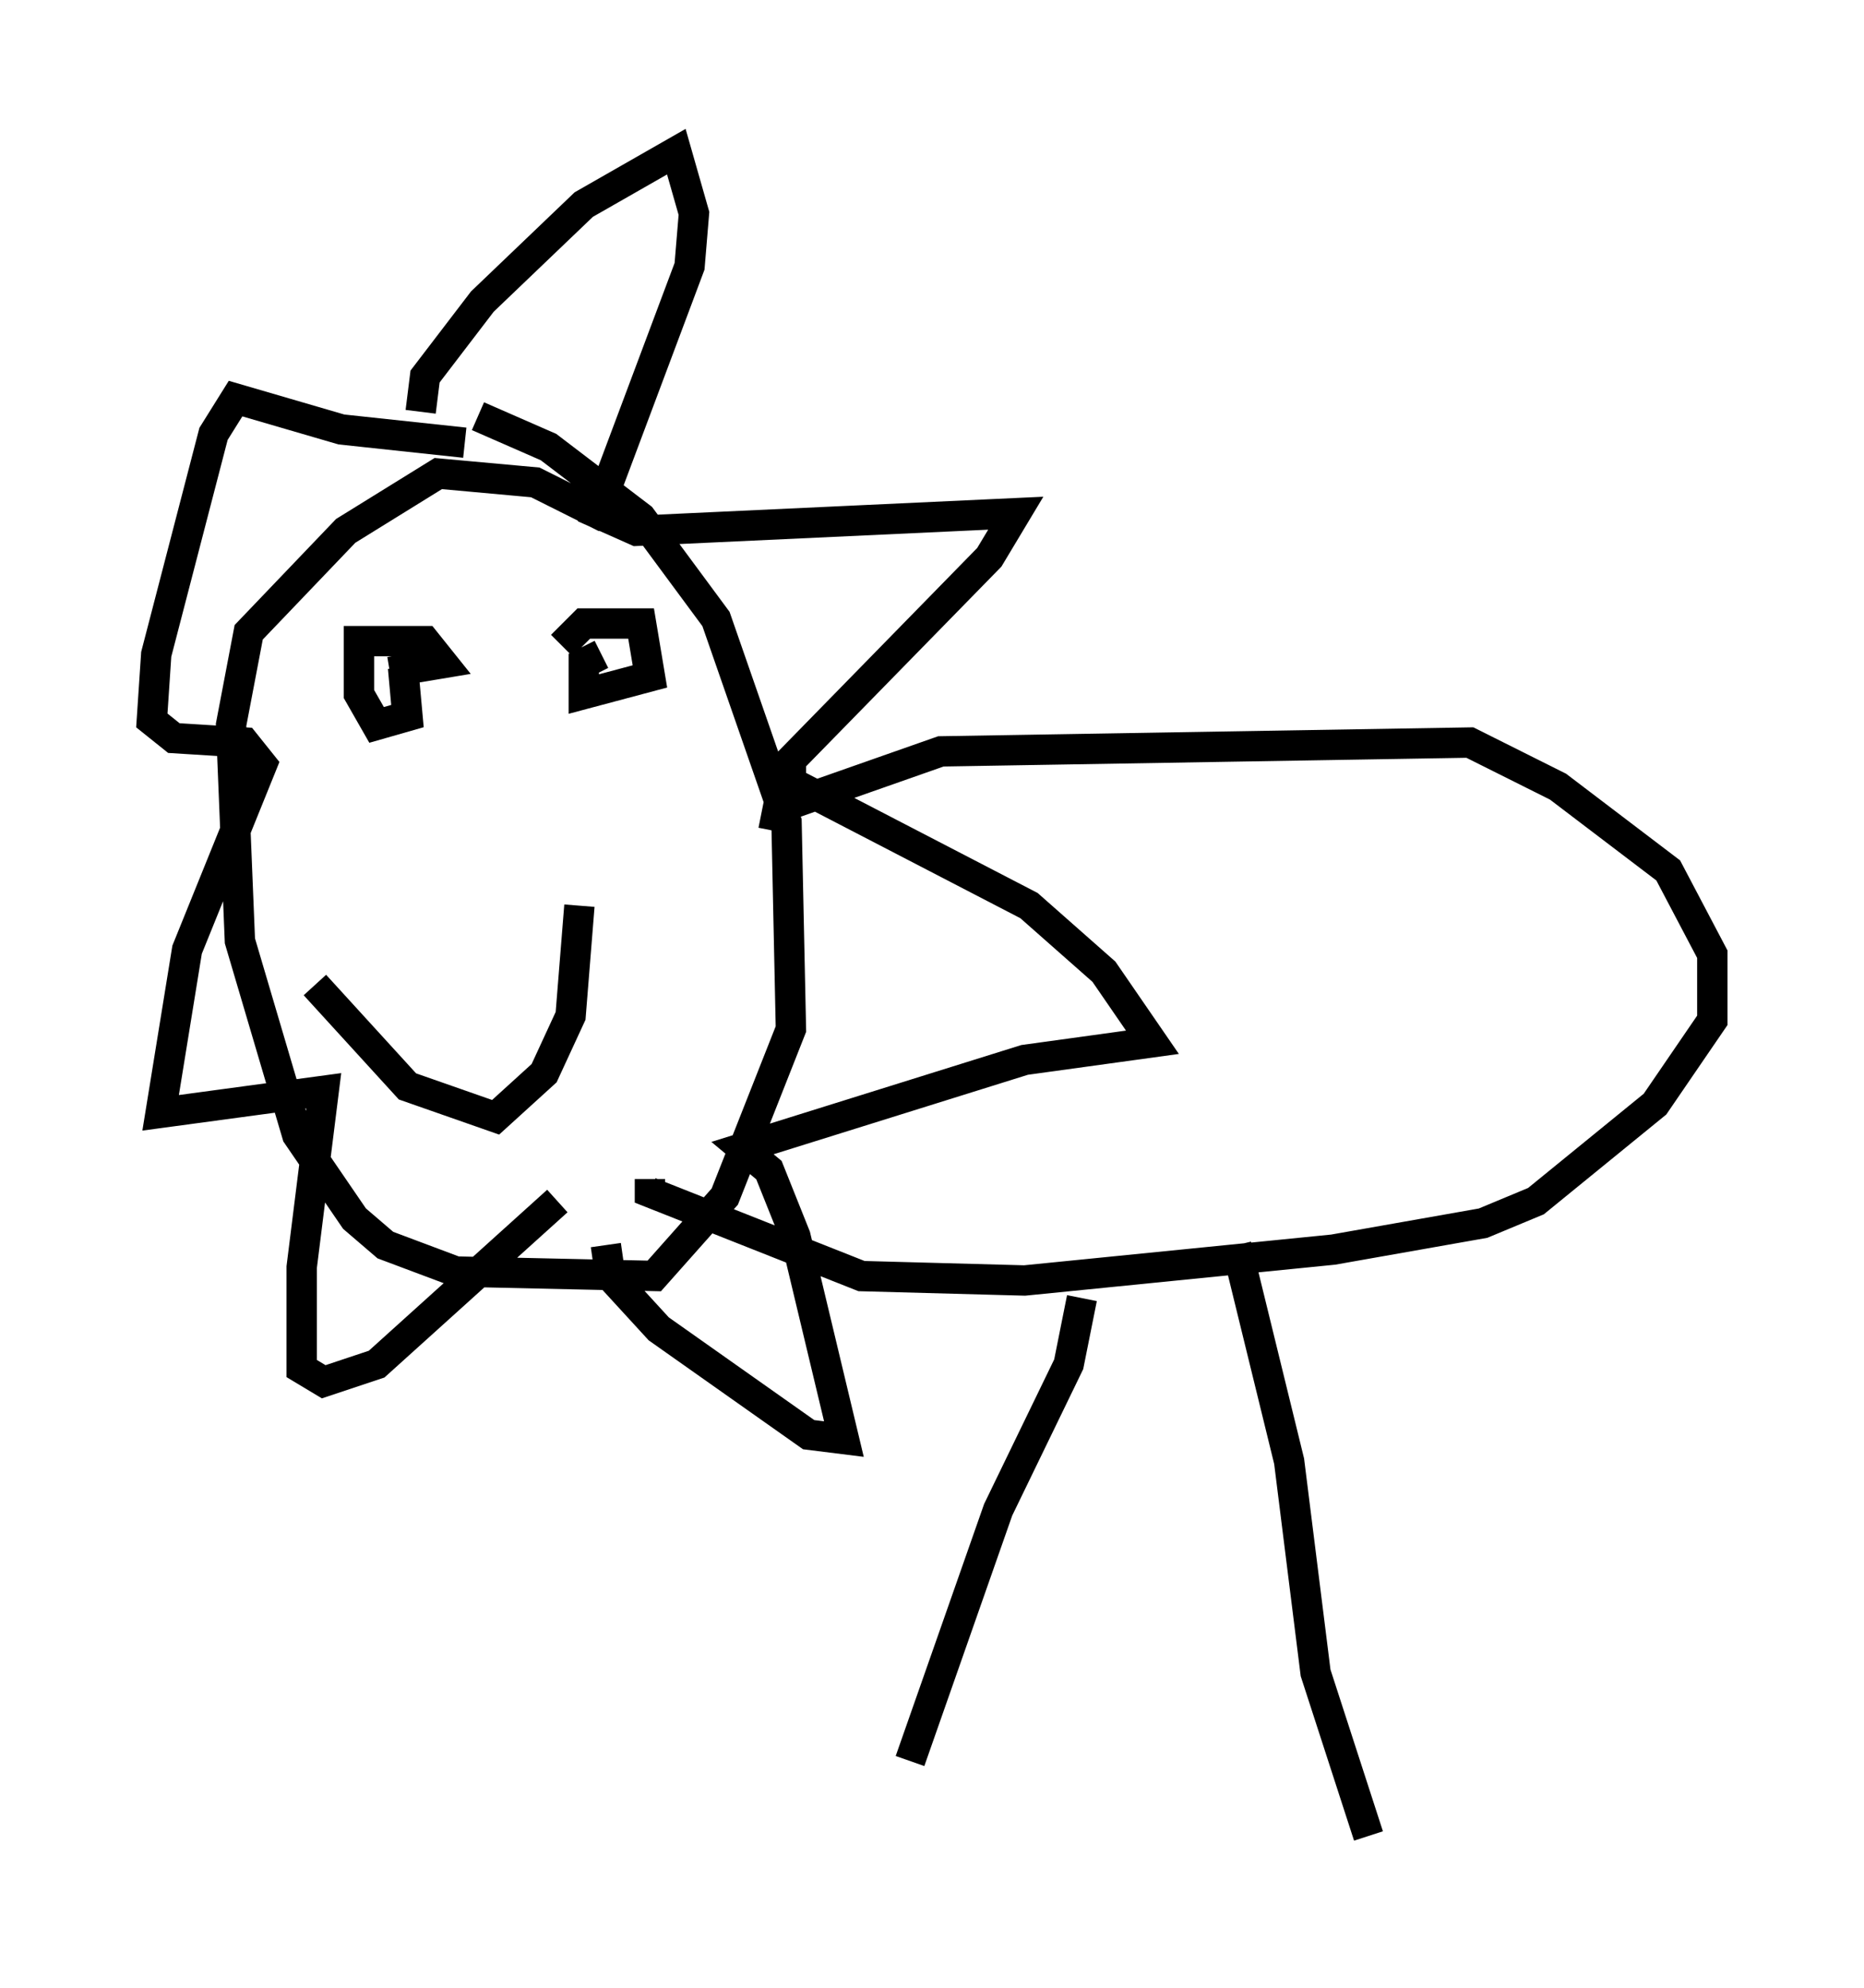 <?xml version="1.0" encoding="utf-8" ?>
<svg baseProfile="full" height="65.486" version="1.1" width="61.419" xmlns="http://www.w3.org/2000/svg" xmlns:ev="http://www.w3.org/2001/xml-events" xmlns:xlink="http://www.w3.org/1999/xlink"><defs /><rect fill="white" height="65.486" width="61.419" x="0" y="0" /><path d="M20.397, 17.927 m-0.436, -0.872 l-2.324, -1.162 -3.196, -0.291 l-3.05, 1.888 -3.196, 3.341 l-0.581, 3.05 0.291, 7.117 l1.888, 6.391 1.888, 2.76 l1.017, 0.872 2.324, 0.872 l6.536, 0.145 2.324, -2.615 l2.179, -5.52 -0.145, -6.827 l-2.324, -6.682 -2.469, -3.341 l-3.05, -2.324 -2.324, -1.017 m-1.888, -0.145 l0.145, -1.162 1.888, -2.469 l3.341, -3.196 3.05, -1.743 l0.581, 2.034 -0.145, 1.743 l-3.05, 8.134 1.307, 0.581 l12.492, -0.581 -0.872, 1.453 l-6.536, 6.682 0.0, 0.726 l7.844, 4.067 2.469, 2.179 l1.598, 2.324 -4.212, 0.581 l-9.296, 2.905 0.872, 0.726 l0.872, 2.179 1.598, 6.682 l-1.162, -0.145 -4.939, -3.486 l-1.598, -1.743 -0.145, -1.017 m-4.648, -26.436 l-4.067, -0.436 -3.486, -1.017 l-0.726, 1.162 -1.888, 7.263 l-0.145, 2.179 0.726, 0.581 l2.324, 0.145 0.581, 0.726 l-2.469, 6.101 -0.872, 5.374 l5.374, -0.726 -0.726, 5.81 l0.0, 3.341 0.726, 0.436 l1.743, -0.581 5.955, -5.374 m-5.084, -17.575 l0.145, 1.598 -1.017, 0.291 l-0.581, -1.017 0.0, -1.743 l2.179, 0.0 0.581, 0.726 l-1.743, 0.291 m5.665, -0.872 l0.726, -0.726 1.888, 0.0 l0.291, 1.743 -2.179, 0.581 l0.0, -1.017 0.581, -0.291 m-9.441, 10.894 l3.05, 3.341 2.905, 1.017 l1.598, -1.453 0.872, -1.888 l0.291, -3.631 m6.391, -2.469 l0.145, -0.726 5.374, -1.888 l17.43, -0.291 2.905, 1.453 l3.631, 2.76 1.453, 2.76 l0.0, 2.179 -1.888, 2.76 l-3.922, 3.196 -1.743, 0.726 l-4.939, 0.872 -10.168, 1.017 l-5.374, -0.145 -6.972, -2.76 l0.0, -0.436 m14.235, 3.922 l-0.436, 2.179 -2.324, 4.793 l-2.905, 8.279 m10.749, -16.994 l1.743, 7.117 0.872, 6.972 l1.743, 5.374 " fill="none" stroke="black" stroke-width="1" /></svg>